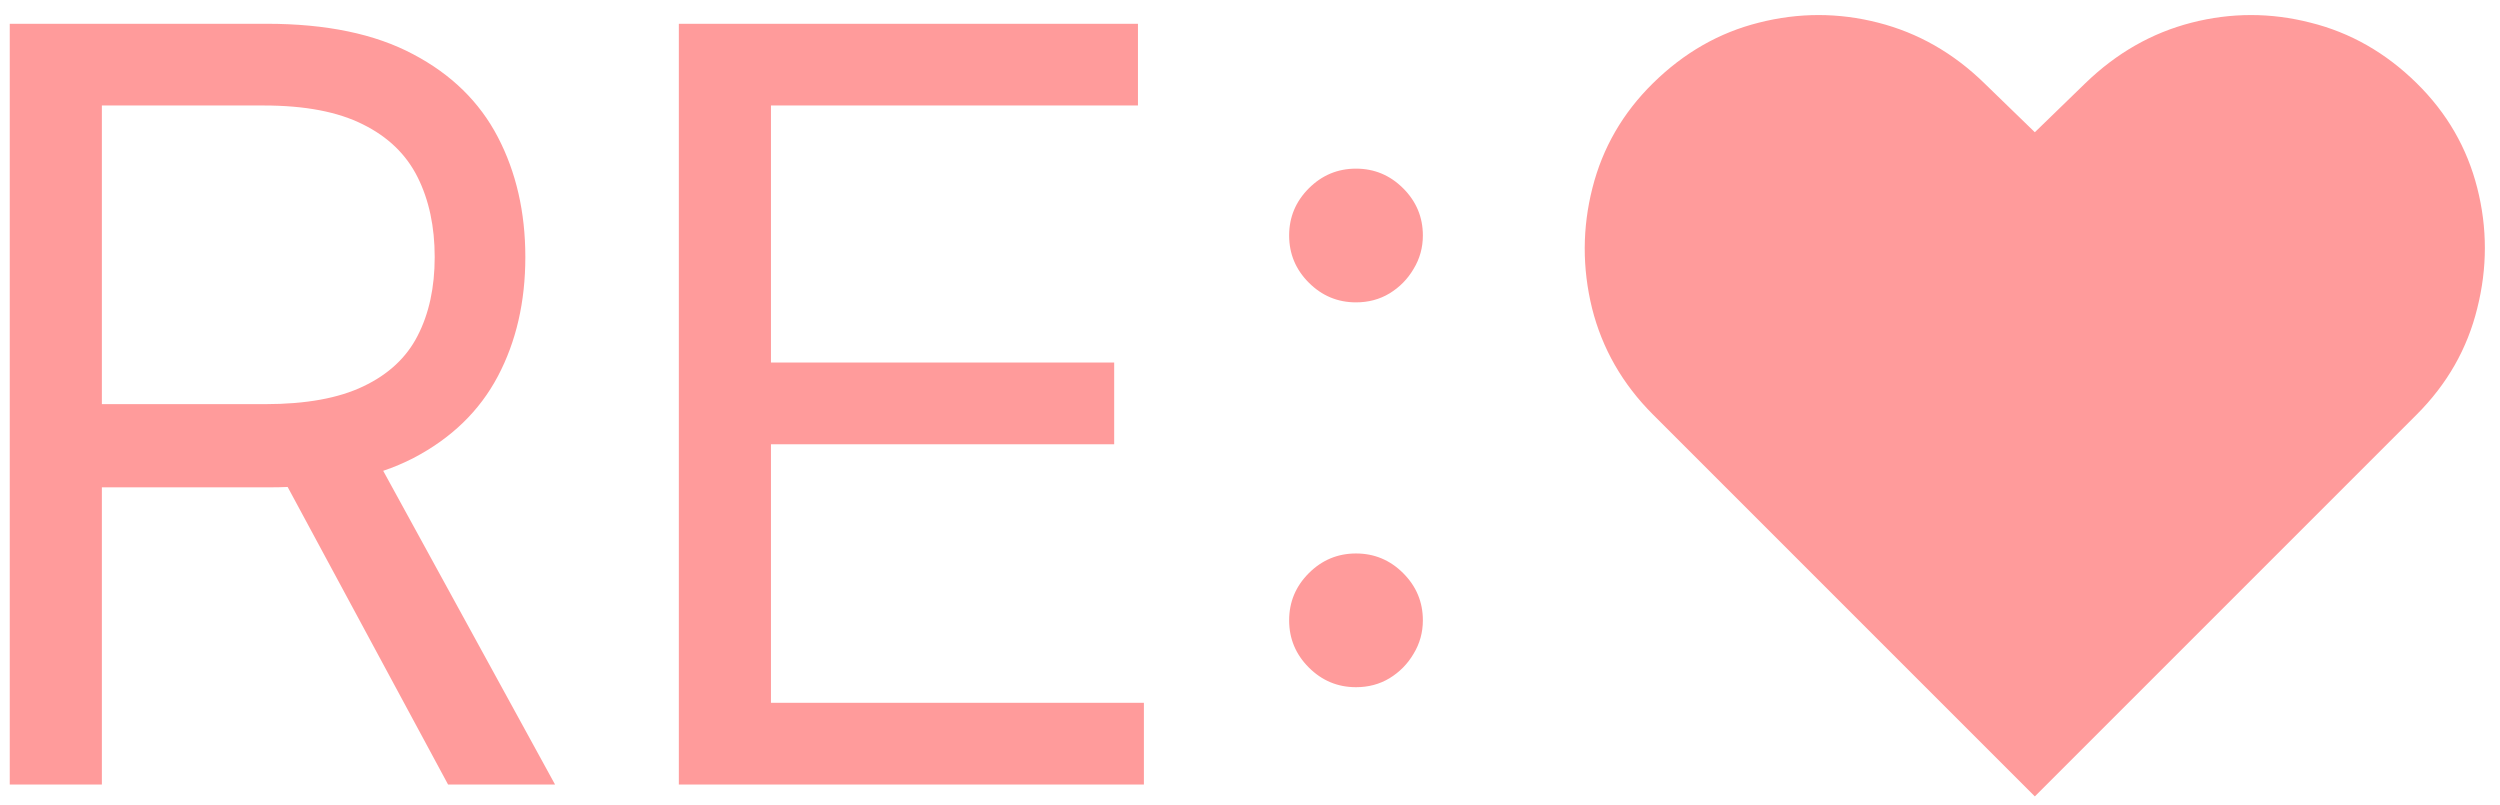 <svg width="239" height="77" viewBox="0 0 239 77" fill="none" xmlns="http://www.w3.org/2000/svg">
<path d="M0.932 75V2.273H25.506C31.188 2.273 35.851 3.243 39.497 5.185C43.143 7.102 45.842 9.742 47.594 13.104C49.346 16.465 50.222 20.289 50.222 24.574C50.222 28.859 49.346 32.659 47.594 35.973C45.842 39.287 43.155 41.892 39.533 43.785C35.91 45.656 31.282 46.591 25.648 46.591H5.761V38.636H25.364C29.246 38.636 32.371 38.068 34.739 36.932C37.13 35.795 38.858 34.186 39.923 32.102C41.012 29.995 41.557 27.486 41.557 24.574C41.557 21.662 41.012 19.117 39.923 16.939C38.834 14.761 37.094 13.08 34.703 11.896C32.312 10.689 29.151 10.085 25.222 10.085H9.739V75H0.932ZM35.165 42.33L53.062 75H42.835L25.222 42.33H35.165ZM64.897 75V2.273H108.789V10.085H73.704V34.659H106.516V42.472H73.704V67.188H109.357V75H64.897ZM129.634 65.696C127.882 65.696 126.379 65.069 125.124 63.814C123.869 62.559 123.242 61.056 123.242 59.304C123.242 57.552 123.869 56.049 125.124 54.794C126.379 53.539 127.882 52.912 129.634 52.912C131.386 52.912 132.889 53.539 134.144 54.794C135.399 56.049 136.026 57.552 136.026 59.304C136.026 60.464 135.73 61.529 135.138 62.5C134.57 63.471 133.801 64.252 132.83 64.844C131.883 65.412 130.818 65.696 129.634 65.696ZM129.634 28.906C127.882 28.906 126.379 28.279 125.124 27.024C123.869 25.769 123.242 24.266 123.242 22.514C123.242 20.762 123.869 19.259 125.124 18.004C126.379 16.75 127.882 16.122 129.634 16.122C131.386 16.122 132.889 16.75 134.144 18.004C135.399 19.259 136.026 20.762 136.026 22.514C136.026 23.674 135.73 24.74 135.138 25.71C134.57 26.681 133.801 27.462 132.83 28.054C131.883 28.622 130.818 28.906 129.634 28.906ZM194.531 76.136L158.025 39.631C155.113 36.719 153.172 33.333 152.201 29.474C151.254 25.616 151.266 21.78 152.237 17.969C153.208 14.133 155.137 10.796 158.025 7.955C160.984 5.043 164.358 3.113 168.146 2.166C171.958 1.196 175.757 1.196 179.545 2.166C183.357 3.137 186.742 5.066 189.701 7.955L194.531 12.642L199.36 7.955C202.343 5.066 205.729 3.137 209.517 2.166C213.305 1.196 217.092 1.196 220.88 2.166C224.692 3.113 228.077 5.043 231.037 7.955C233.925 10.796 235.854 14.133 236.825 17.969C237.796 21.78 237.796 25.616 236.825 29.474C235.878 33.333 233.949 36.719 231.037 39.631L194.531 76.136Z" fill="#FF9B9B"/>
</svg>
